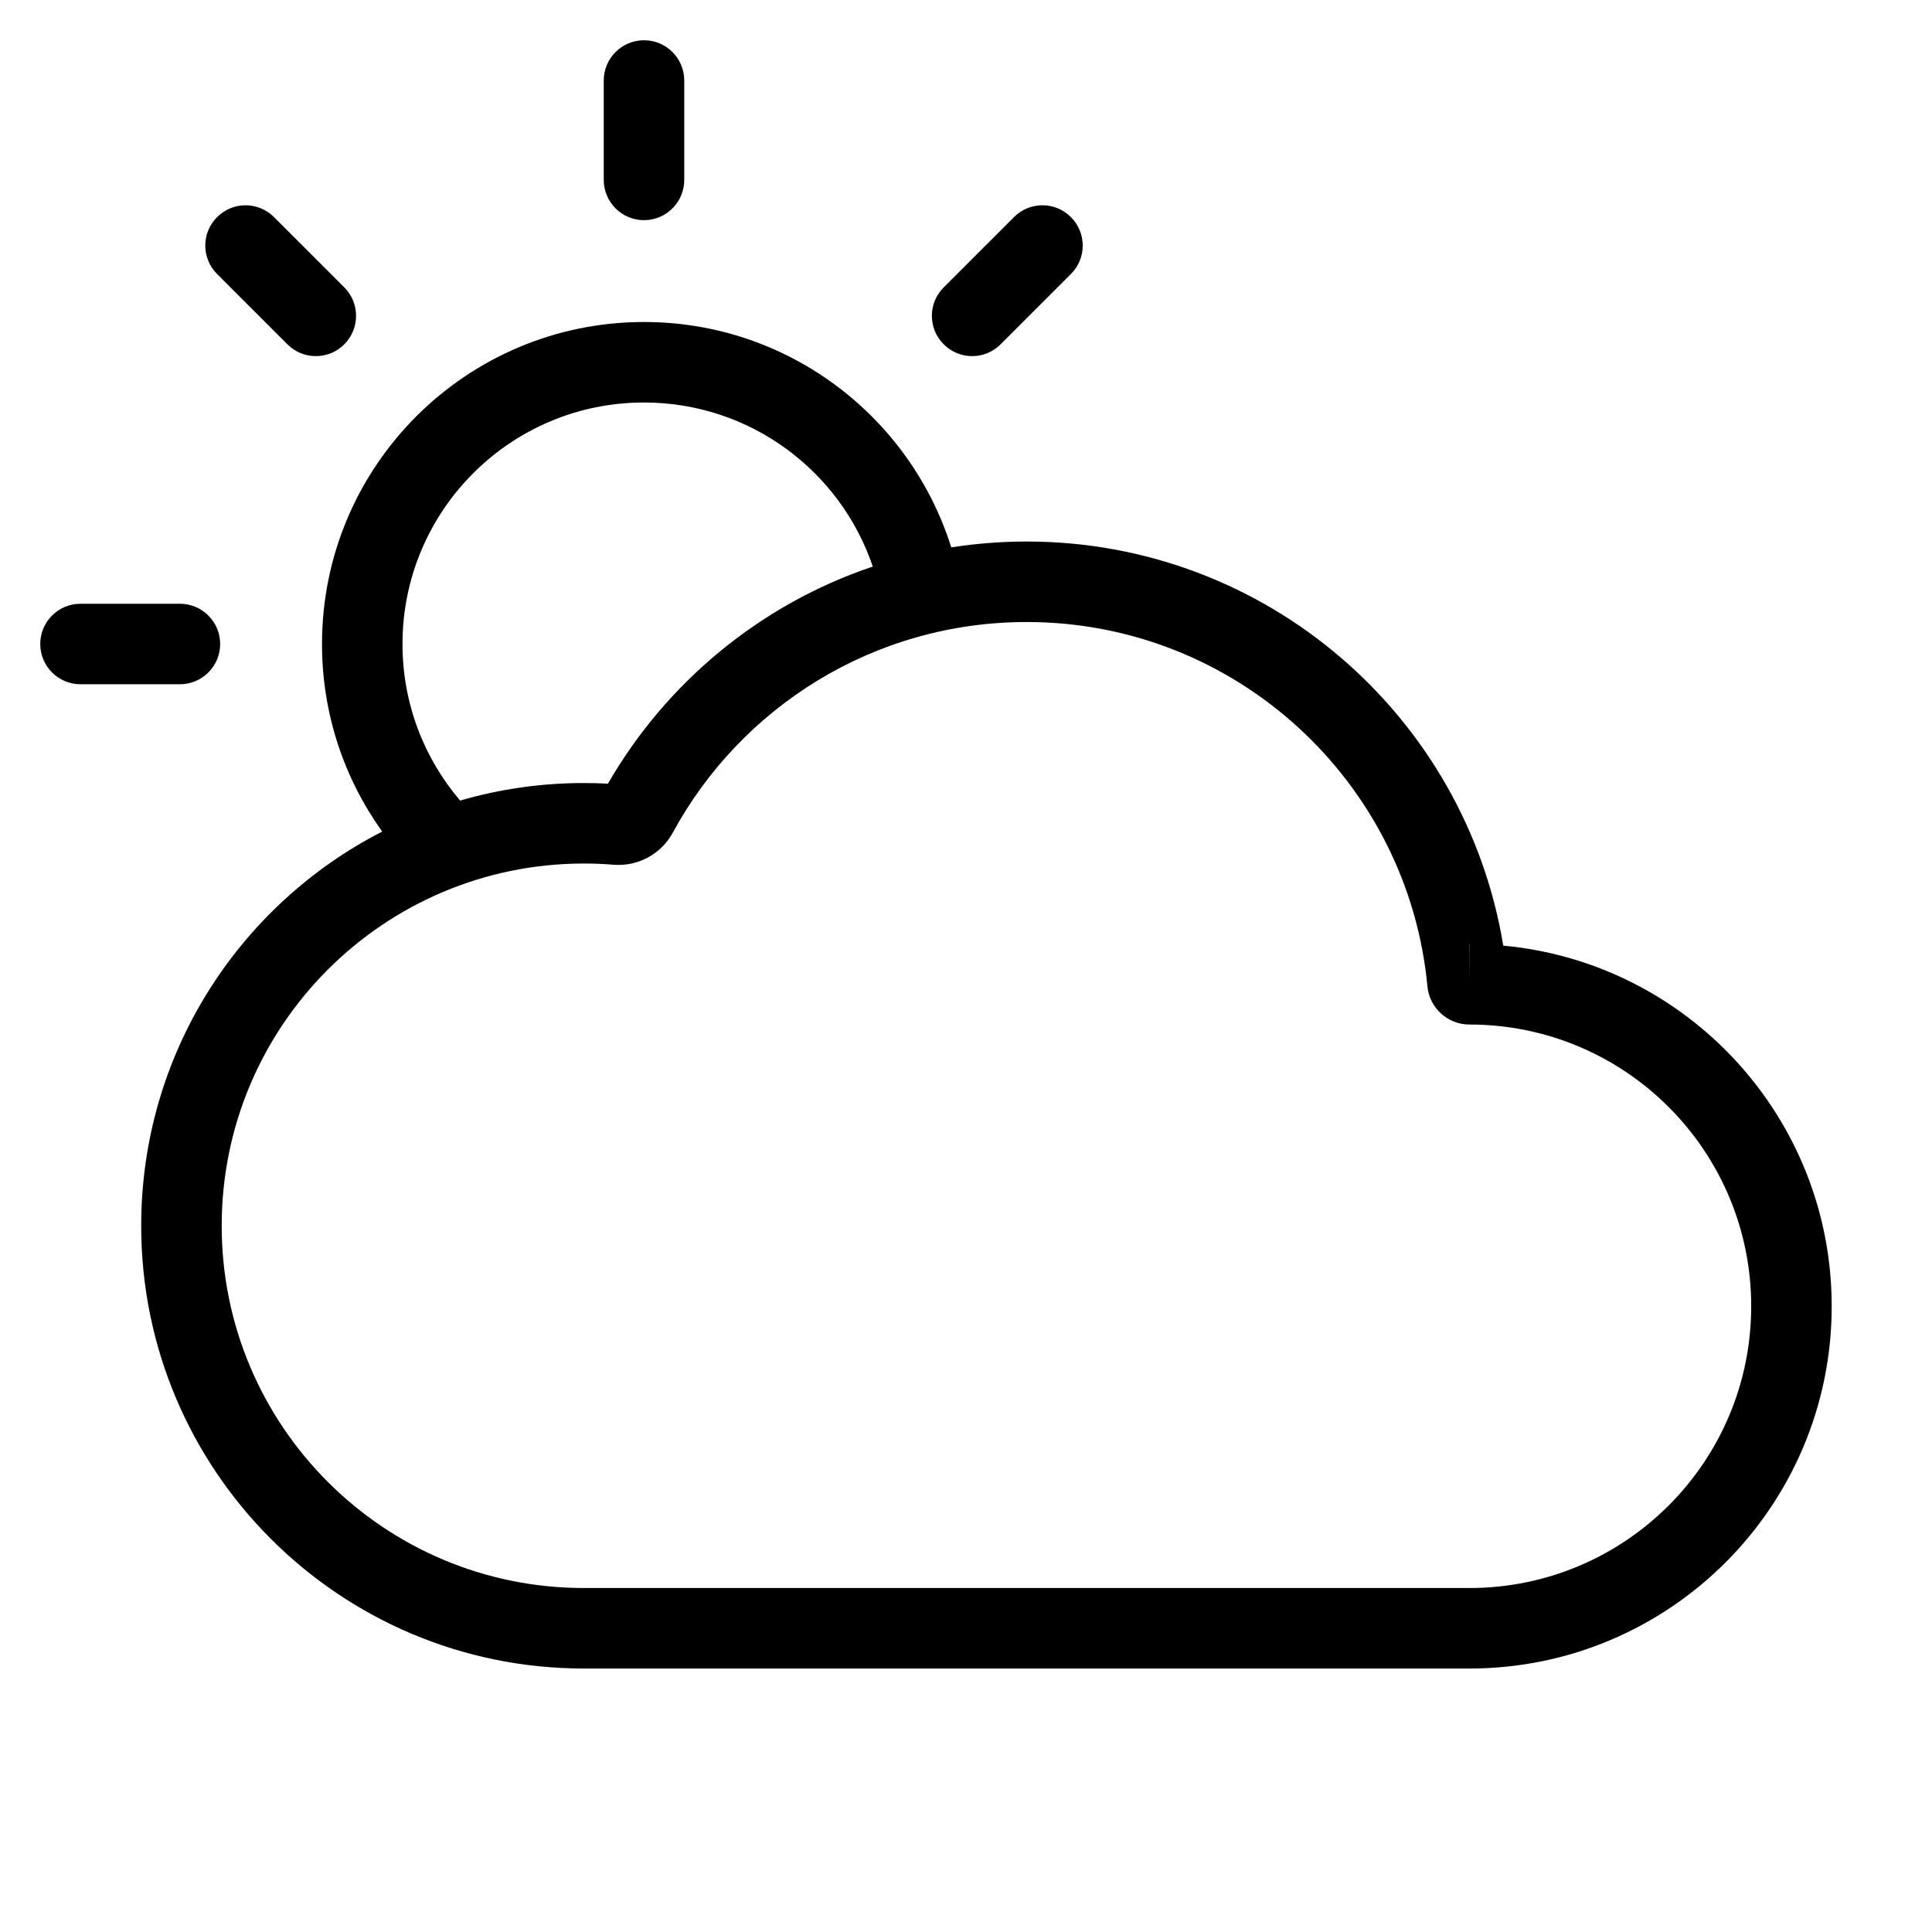 <svg width="24" height="24" viewBox="0 0 24 24" fill="none" xmlns="http://www.w3.org/2000/svg">
<path d="M0.5 8C0.5 7.724 0.724 7.5 1 7.5H2.235C2.511 7.5 2.735 7.724 2.735 8C2.735 8.276 2.511 8.5 2.235 8.5H1C0.724 8.5 0.5 8.276 0.5 8Z" fill="black"/>
<path d="M8 0.5C8.276 0.5 8.5 0.724 8.5 1V2.235C8.5 2.511 8.276 2.735 8 2.735C7.724 2.735 7.5 2.511 7.5 2.235V1C7.5 0.724 7.724 0.5 8 0.5Z" fill="black"/>
<path fill-rule="evenodd" clip-rule="evenodd" d="M11.817 6.8C11.307 5.177 9.791 4 8 4C5.791 4 4 5.791 4 8C4 8.869 4.277 9.674 4.748 10.33C2.97 11.241 1.754 13.092 1.754 15.227C1.754 18.265 4.216 20.727 7.254 20.727L18.254 20.727C20.739 20.727 22.754 18.712 22.754 16.227C22.754 13.884 20.962 11.958 18.674 11.747C18.206 8.899 15.734 6.727 12.754 6.727C12.435 6.727 12.122 6.752 11.817 6.8ZM10.842 7.038C9.444 7.508 8.277 8.478 7.552 9.735C7.453 9.73 7.354 9.727 7.254 9.727C6.72 9.727 6.204 9.803 5.716 9.945C5.269 9.421 5 8.742 5 8C5 6.343 6.343 5 8 5C9.32 5 10.442 5.853 10.842 7.038ZM18.252 11.727L18.254 11.727V12.203L18.252 11.727ZM17.732 12.252C17.757 12.518 17.98 12.727 18.254 12.727C20.187 12.727 21.754 14.294 21.754 16.227C21.754 18.16 20.187 19.727 18.254 19.727H7.254C4.769 19.727 2.754 17.712 2.754 15.227C2.754 12.742 4.769 10.727 7.254 10.727C7.378 10.727 7.501 10.732 7.622 10.742C7.923 10.766 8.212 10.611 8.357 10.345C9.204 8.784 10.856 7.727 12.754 7.727C15.355 7.727 17.492 9.714 17.732 12.252Z" fill="black"/>
<path d="M13.303 3.404C13.499 3.209 13.499 2.892 13.303 2.697C13.108 2.501 12.791 2.501 12.596 2.697L11.723 3.57C11.527 3.765 11.527 4.082 11.723 4.277C11.918 4.473 12.235 4.473 12.43 4.277L13.303 3.404Z" fill="black"/>
<path d="M2.697 2.697C2.892 2.501 3.208 2.501 3.404 2.697L4.277 3.57C4.472 3.765 4.472 4.082 4.277 4.277C4.082 4.473 3.765 4.473 3.57 4.277L2.697 3.404C2.501 3.209 2.501 2.892 2.697 2.697Z" fill="black"/>
</svg>
